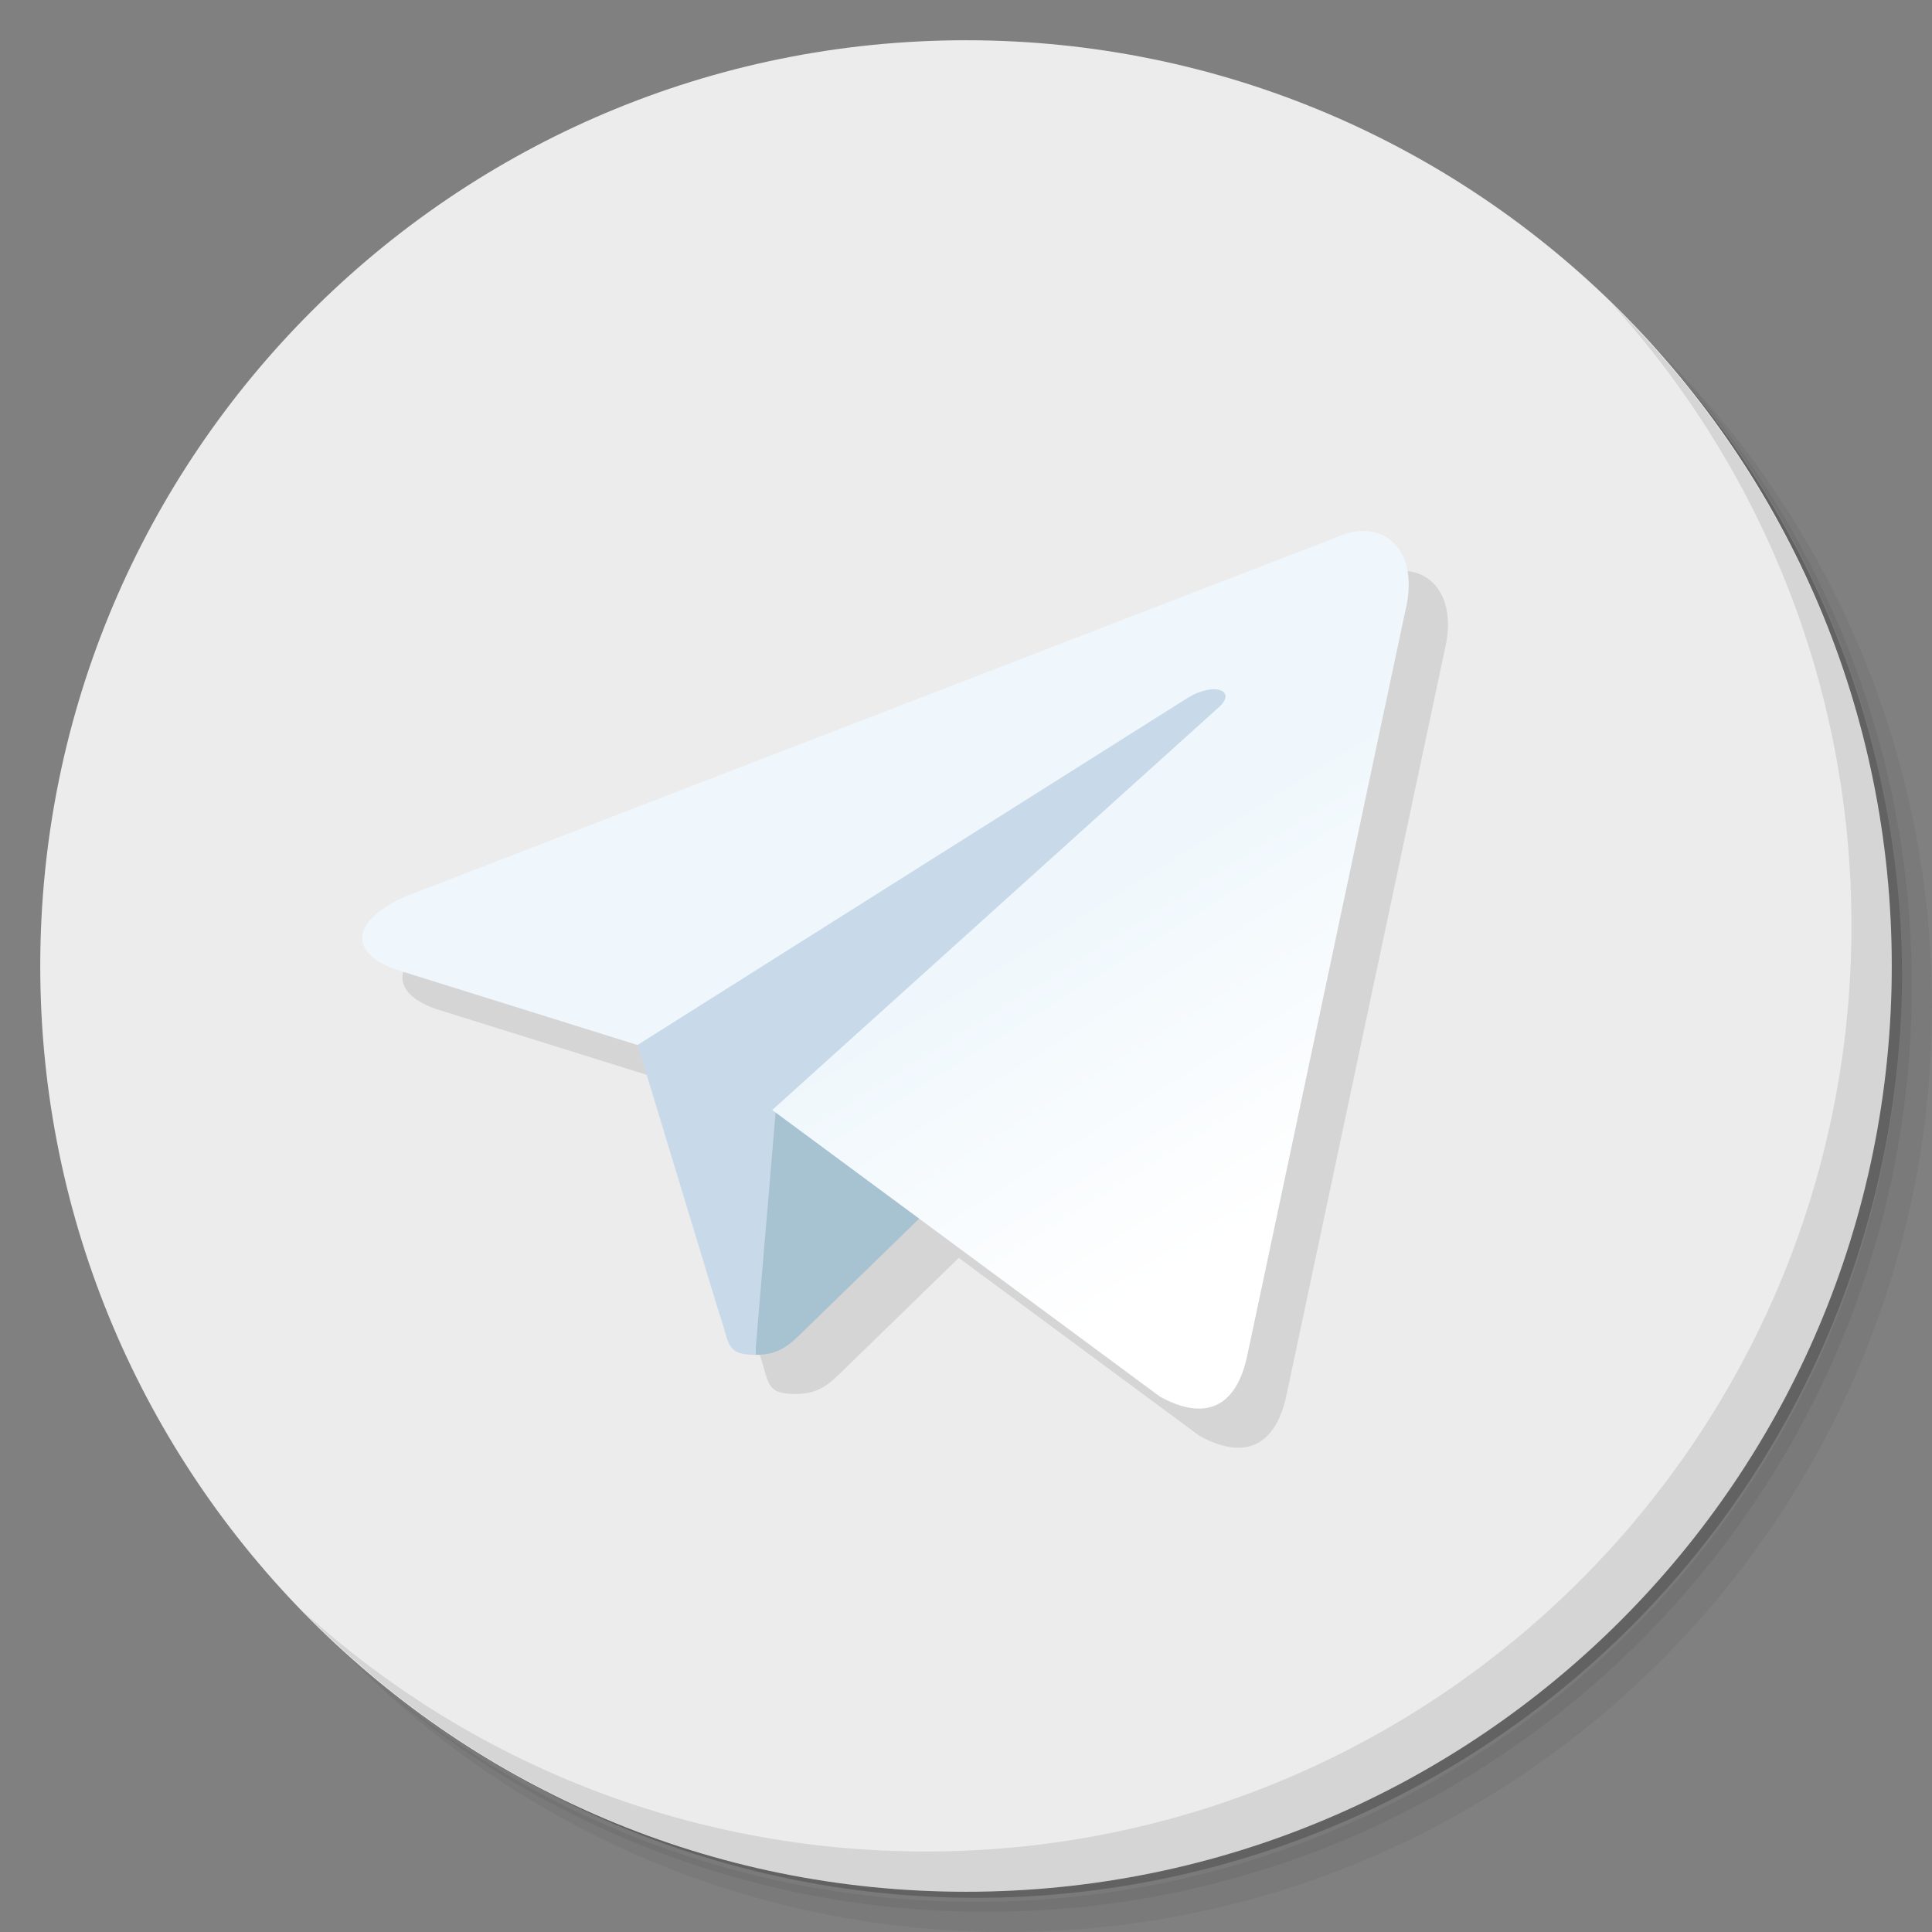 <?xml version="1.0" encoding="UTF-8" standalone="no"?>
<svg
   xmlns:dc="http://purl.org/dc/elements/1.1/"
   xmlns:cc="http://creativecommons.org/ns#"
   xmlns:rdf="http://www.w3.org/1999/02/22-rdf-syntax-ns#"
   xmlns:svg="http://www.w3.org/2000/svg"
   xmlns="http://www.w3.org/2000/svg"
   xmlns:sodipodi="http://sodipodi.sourceforge.net/DTD/sodipodi-0.dtd"
   xmlns:inkscape="http://www.inkscape.org/namespaces/inkscape"
   viewBox="0 0 48 48"
   id="svg2"
   version="1.1"
   inkscape:version="0.91 r13725"
   sodipodi:docname="telegram.svg">
  <rect x="0" y="0" width="48" height="48" fill="#808080" stroke="none"/>
  <sodipodi:namedview
     pagecolor="#ffffff"
     bordercolor="#666666"
     borderopacity="1"
     objecttolerance="10"
     gridtolerance="10"
     guidetolerance="10"
     inkscape:pageopacity="0"
     inkscape:pageshadow="2"
     inkscape:window-width="640"
     inkscape:window-height="480"
     id="namedview46"
     showgrid="false"
     inkscape:zoom="4.9166667"
     inkscape:cx="24"
     inkscape:cy="24"
     inkscape:current-layer="svg2" />
  <defs
     id="defs4">
    <linearGradient
       id="linearGradient3764"
       x1="1"
       x2="47"
       gradientUnits="userSpaceOnUse"
       gradientTransform="matrix(0,-1,1,0,-1.5e-6,48)">
      <stop
         style="stop-color:#3db0e3;stop-opacity:1"
         id="stop7" />
      <stop
         offset="1"
         style="stop-color:#50b8e6;stop-opacity:1"
         id="stop9" />
    </linearGradient>
    <linearGradient
       y2="160"
       x2="160"
       y1="120"
       x1="135"
       gradientTransform="matrix(0.056,0,0,0.056,0.072,-0.053)"
       gradientUnits="userSpaceOnUse"
       id="linearGradient3102-2">
      <stop
         style="stop-color:#eff7fc"
         id="stop12" />
      <stop
         offset="1"
         style="stop-color:#fff"
         id="stop14" />
    </linearGradient>
  </defs>
  <g
     id="g16">
    <path
       d="m 36.31 5 c 5.859 4.062 9.688 10.831 9.688 18.5 c 0 12.426 -10.07 22.5 -22.5 22.5 c -7.669 0 -14.438 -3.828 -18.5 -9.688 c 1.037 1.822 2.306 3.499 3.781 4.969 c 4.085 3.712 9.514 5.969 15.469 5.969 c 12.703 0 23 -10.298 23 -23 c 0 -5.954 -2.256 -11.384 -5.969 -15.469 c -1.469 -1.475 -3.147 -2.744 -4.969 -3.781 z m 4.969 3.781 c 3.854 4.113 6.219 9.637 6.219 15.719 c 0 12.703 -10.297 23 -23 23 c -6.081 0 -11.606 -2.364 -15.719 -6.219 c 4.16 4.144 9.883 6.719 16.219 6.719 c 12.703 0 23 -10.298 23 -23 c 0 -6.335 -2.575 -12.06 -6.719 -16.219 z"
       style="opacity:0.05"
       id="path18" />
    <path
       d="m 41.28 8.781 c 3.712 4.085 5.969 9.514 5.969 15.469 c 0 12.703 -10.297 23 -23 23 c -5.954 0 -11.384 -2.256 -15.469 -5.969 c 4.113 3.854 9.637 6.219 15.719 6.219 c 12.703 0 23 -10.298 23 -23 c 0 -6.081 -2.364 -11.606 -6.219 -15.719 z"
       style="opacity:0.1"
       id="path20" />
    <path
       d="m 31.25 2.375 c 8.615 3.154 14.75 11.417 14.75 21.13 c 0 12.426 -10.07 22.5 -22.5 22.5 c -9.708 0 -17.971 -6.135 -21.12 -14.75 a 23 23 0 0 0 44.875 -7 a 23 23 0 0 0 -16 -21.875 z"
       style="opacity:0.2"
       id="path22" />
  </g>
  <g
     id="g24"
     style="fill:#ececec;fill-opacity:1">
    <path
       d="m 24 1 c 12.703 0 23 10.297 23 23 c 0 12.703 -10.297 23 -23 23 -12.703 0 -23 -10.297 -23 -23 0 -12.703 10.297 -23 23 -23 z"
       style="fill:#ececec;fill-opacity:1"
       id="path26" />
  </g>
  <g
     id="g28">
    <path
       d="m 40.03 7.531 c 3.712 4.084 5.969 9.514 5.969 15.469 0 12.703 -10.297 23 -23 23 c -5.954 0 -11.384 -2.256 -15.469 -5.969 4.178 4.291 10.01 6.969 16.469 6.969 c 12.703 0 23 -10.298 23 -23 0 -6.462 -2.677 -12.291 -6.969 -16.469 z"
       style="opacity:0.1"
       id="path30" />
  </g>
  <g
     transform="matrix(3.543,0,0,3.543,-5.7124686e-8,-0.014)"
     style="fill:#000;opacity:0.1;fill-opacity:1"
     id="g32">
    <path
       d="m 35.01 14.215 c -0.237 -0.027 -0.497 0.016 -0.76 0.135 l -23.03 8.885 c -1.573 0.631 -1.563 1.505 -0.287 1.898 l 5.91 1.846 0.004 -0.002 2.025 6.67 c 0.269 0.737 0.136 1.031 0.912 1.031 0.599 0 0.86 -0.272 1.193 -0.598 0.205 -0.201 1.515 -1.474 2.865 -2.787 l 5.982 4.424 c 1.098 0.606 1.892 0.293 2.168 -1.021 l 3.924 -18.48 c 0.3 -1.206 -0.196 -1.92 -0.906 -2 z"
       transform="scale(0.282,0.282)"
       id="path34" />
  </g>
  <g
     transform="matrix(3.543,0,0,3.543,17,-1.014)"
     id="g36">
    <g
       transform="translate(-5.08,0)"
       id="g38">
      <path
         d="M 5.582,9.787 C 5.363,9.787 5.401,9.704 5.325,9.496 L 4.682,7.38 8.663,4.893 9.128,5.015 8.742,6.073 Z"
         style="fill:#c8daea"
         id="path40" />
      <path
         d="M 5.582,9.787 C 5.751,9.787 5.825,9.71 5.919,9.618 6.064,9.476 7.943,7.65 7.943,7.65 L 6.792,7.371 5.724,8.046 5.582,9.73 Z"
         style="fill:#a7c2d1"
         id="path42" />
      <path
         d="m 5.697,8.07 2.719,2.01 c 0.31,0.171 0.534,0.083 0.612,-0.288 L 10.135,4.576 C 10.248,4.122 9.962,3.916 9.665,4.05 l -6.5,2.507 C 2.721,6.735 2.724,6.982 3.084,7.093 L 4.752,7.614 8.613,5.178 C 8.795,5.067 8.963,5.127 8.825,5.249 Z"
         style="fill:url(#linearGradient3102-2)"
         id="path44" />
    </g>
  </g>
</svg>
